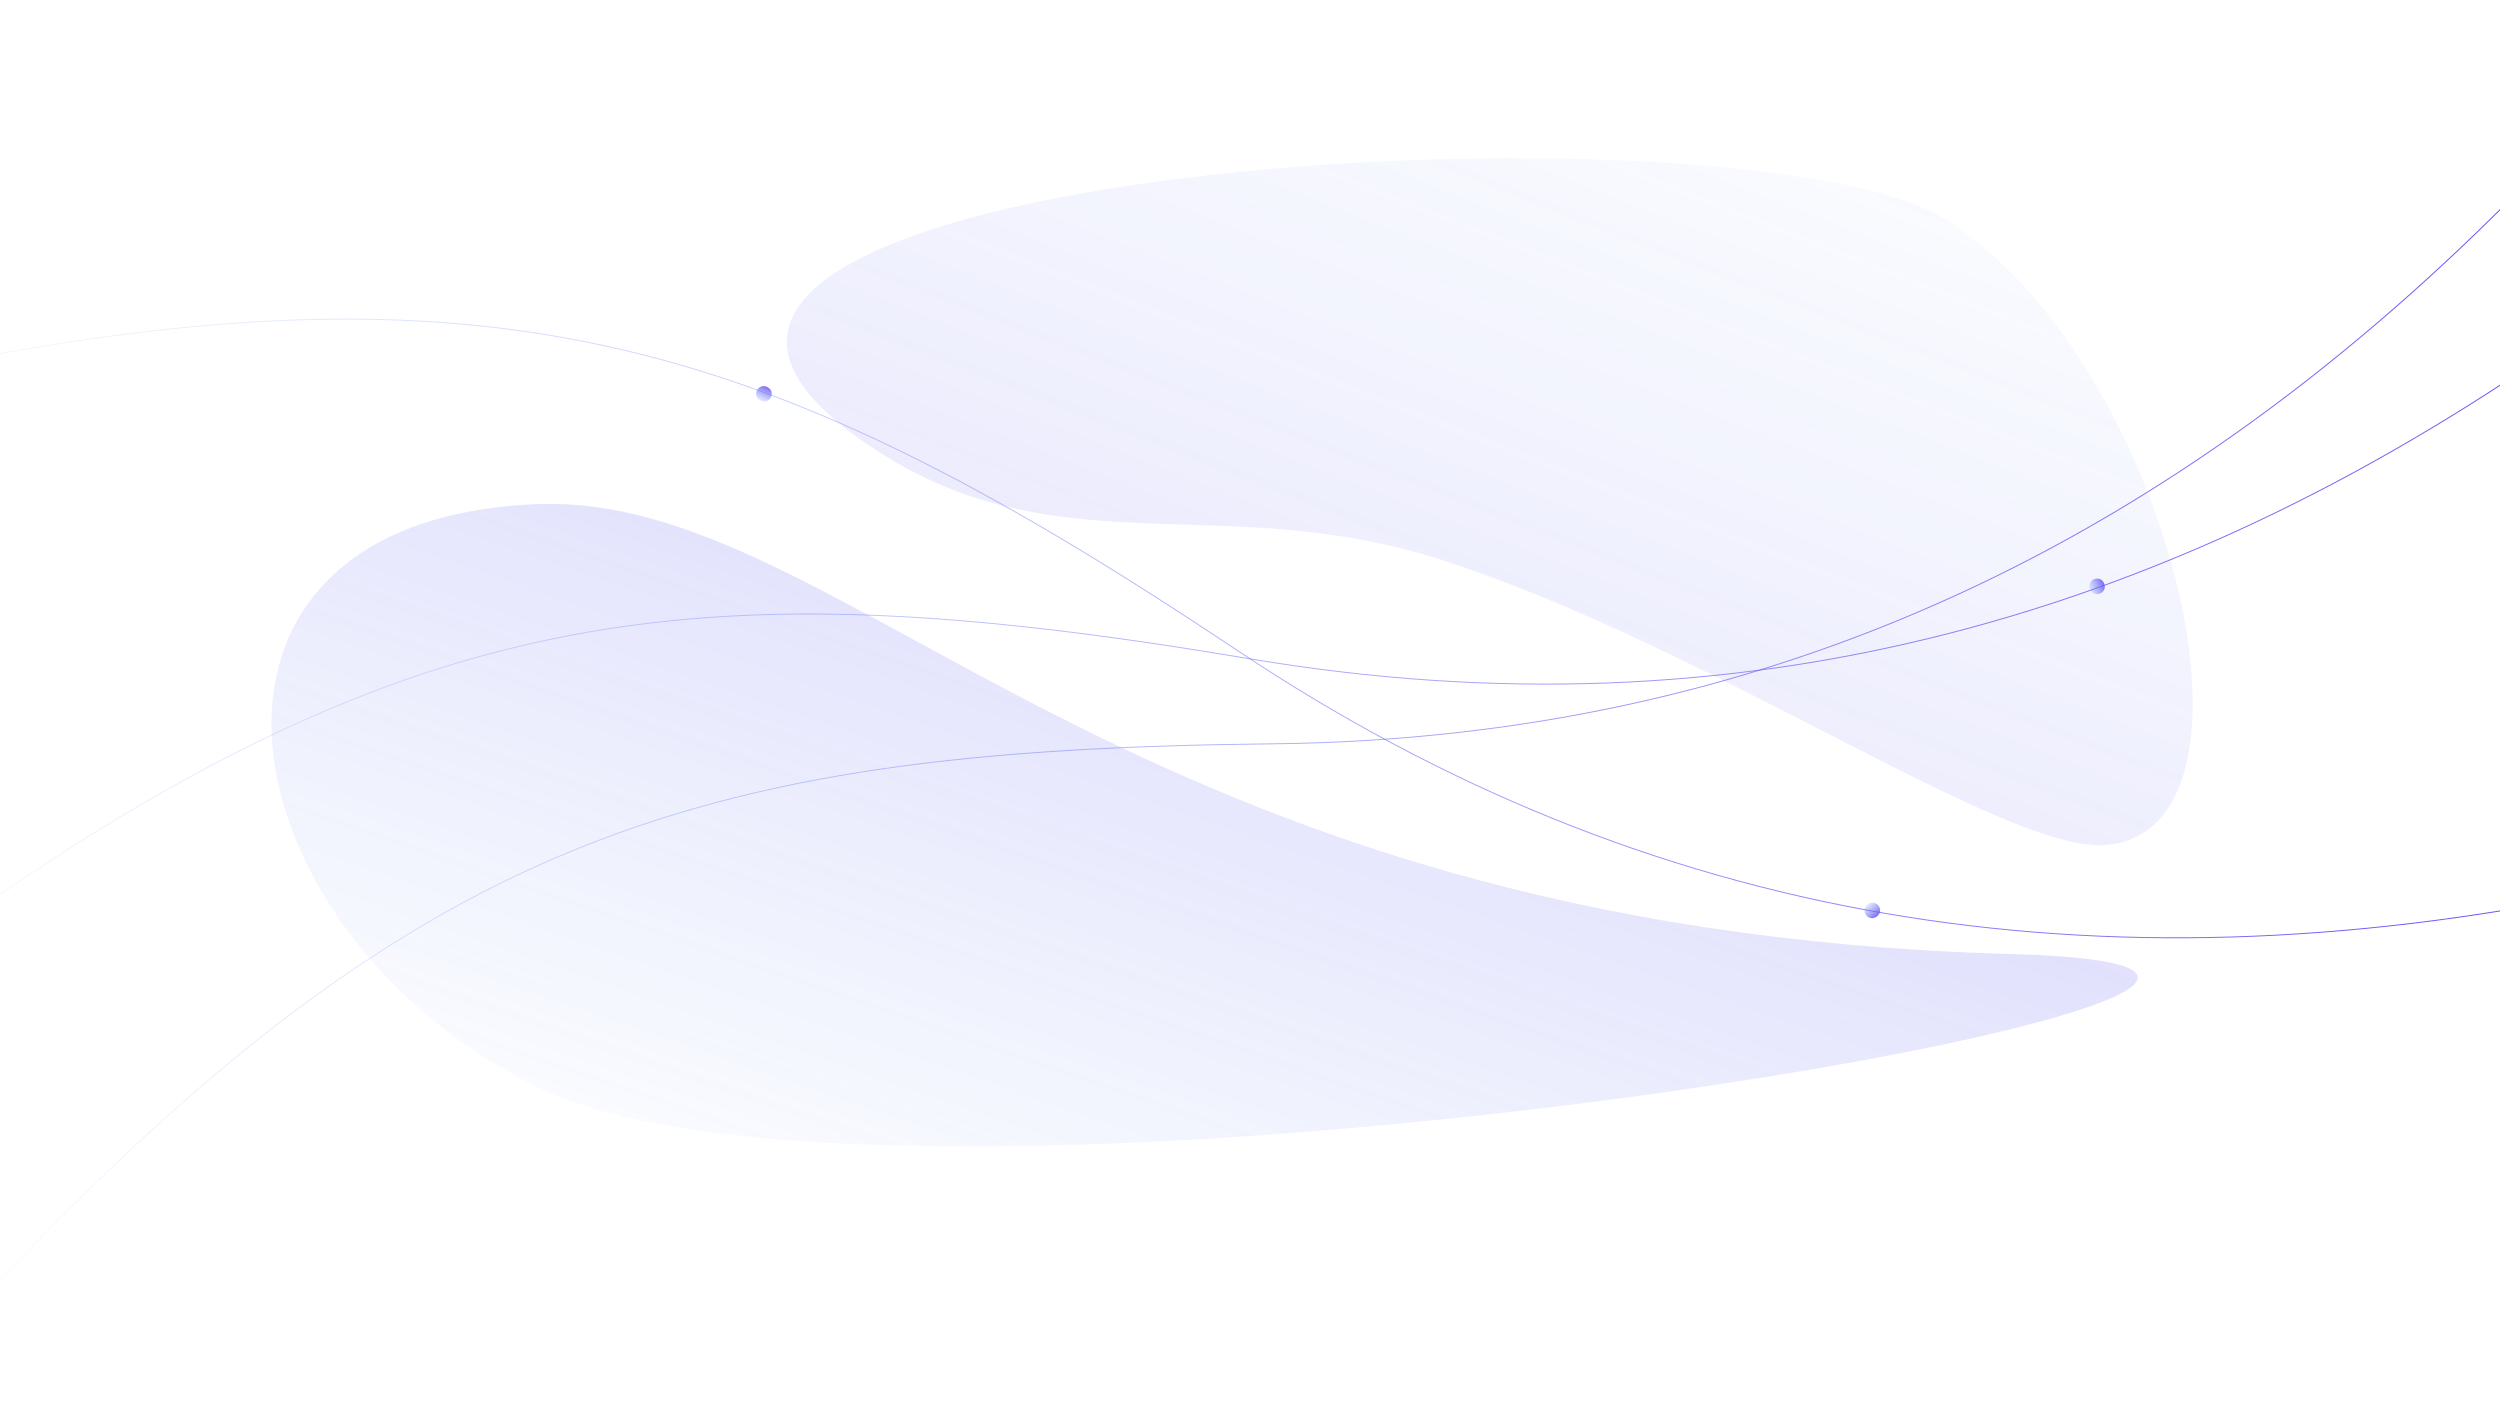 <svg class="svgHero" viewBox="0 0 2560 1440" fill="none" xmlns="http://www.w3.org/2000/svg">
<g id="bg-hero" clip-path="url(#clip0)">
<g id="Vector 1115" filter="url(#filter0_f)">
<path d="M2057.98 976.855C1146.98 951.753 866.415 503.508 549.588 516.267C151.315 532.306 225.523 952.751 549.588 1112.95C931.572 1301.78 2675.34 993.867 2057.98 976.855Z" fill="url(#paint0_linear)" fill-opacity="0.3"/>
</g>
<g id="Vector 1114" filter="url(#filter1_f)">
<path d="M1476.29 573.407C1751.06 662.18 2052.39 873.257 2155.63 865.308C2340.45 851.076 2216.87 362.765 1991.12 224.015C1779.29 93.818 501.679 169.375 872.949 444.168C1070.47 590.363 1242.46 497.856 1476.29 573.407Z" fill="url(#paint1_linear)" fill-opacity="0.2"/>
</g>
<path class="bg-heroline3" id="bg-heroline3" d="M1267.41 666.294L1267.13 666.71L1267.13 666.71L1267.41 666.294ZM-201.828 404.949C137.424 324.792 379.448 306.724 599.248 350.432C819.05 394.14 1016.68 499.636 1267.13 666.71L1267.68 665.879C1017.2 498.784 819.442 393.199 599.443 349.451C379.442 305.703 137.257 323.804 -202.058 403.976L-201.828 404.949ZM1267.13 666.71C1688.74 947.966 2147.67 1019.85 2660.28 914.971L2660.08 913.991C2147.69 1018.83 1689.05 946.969 1267.68 665.879L1267.13 666.71Z" fill="url(#paint2_linear)"/>
<path class="bg-heroline2" id="bg-heroline2" d="M1280.46 674.69L1280.38 675.183L1280.38 675.183L1280.46 674.69ZM-167.013 1037.71C109.696 825.695 323.115 710.133 541.546 660.032C759.979 609.929 983.476 625.276 1280.38 675.183L1280.54 674.197C983.607 624.284 759.952 608.91 541.322 659.057C322.691 709.204 109.139 824.862 -167.622 1036.91L-167.013 1037.71ZM1280.38 675.183C1780.18 759.197 2228.31 636.915 2653.07 331.374L2652.49 330.562C2227.92 635.966 1780.05 758.161 1280.54 674.197L1280.38 675.183Z" fill="url(#paint3_linear)"/>
<path class="bg-heroline1" id="bg-heroline1" d="M1302.45 761.686L1302.46 762.186L1302.46 762.186L1302.45 761.686ZM-58.434 1374.01C176.601 1116.57 366.325 965.216 572.515 877.42C778.707 789.623 1001.41 765.36 1302.46 762.186L1302.45 761.186C1001.37 764.36 778.5 788.624 572.123 876.5C365.745 964.377 175.906 1115.84 -59.173 1373.33L-58.434 1374.01ZM1302.46 762.186C1809.25 756.842 2228.83 557.531 2593.13 181.945L2592.41 181.248C2228.28 556.667 1808.94 755.846 1302.45 761.186L1302.46 762.186Z" fill="url(#paint4_linear)"/>
<rect id="square7" x="2143.06" y="590" width="16" height="16" rx="8" transform="rotate(22.26 2143.06 590)" fill="url(#paint5_linear)"/>
<rect id="square6" x="772" y="398.477" width="16" height="16" rx="8" transform="rotate(-20.018 772 398.477)" fill="url(#paint6_linear)"/>
<rect id="square5" x="1925.5" y="924.506" width="16" height="16" rx="8" transform="rotate(91.812 1925.5 924.506)" fill="url(#paint7_linear)"/>
</g>
<defs>
<filter id="filter0_f" x="-72" y="166" width="2611" height="1358" filterUnits="userSpaceOnUse" color-interpolation-filters="sRGB">
<feFlood flood-opacity="0" result="BackgroundImageFix"/>
<feBlend mode="normal" in="SourceGraphic" in2="BackgroundImageFix" result="shape"/>
<feGaussianBlur stdDeviation="175" result="effect1_foregroundBlur"/>
</filter>
<filter id="filter1_f" x="487" y="-300" width="2090.73" height="1702.83" filterUnits="userSpaceOnUse" color-interpolation-filters="sRGB">
<feFlood flood-opacity="0" result="BackgroundImageFix"/>
<feBlend mode="normal" in="SourceGraphic" in2="BackgroundImageFix" result="shape"/>
<feGaussianBlur stdDeviation="150" result="effect1_foregroundBlur"/>
</filter>
<linearGradient id="paint0_linear" x1="2189" y1="516" x2="1783.9" y2="1692.51" gradientUnits="userSpaceOnUse">
<stop stop-color="#7346F4"/>
<stop offset="1" stop-color="#538BF0" stop-opacity="0"/>
</linearGradient>
<linearGradient id="paint1_linear" x1="952.771" y1="1102.83" x2="1478.86" y2="-246.785" gradientUnits="userSpaceOnUse">
<stop stop-color="#7346F4"/>
<stop offset="1" stop-color="#538BF0" stop-opacity="0"/>
</linearGradient>
<linearGradient id="paint2_linear" x1="2663.88" y1="893.717" x2="-198.243" y2="383.698" gradientUnits="userSpaceOnUse">
<stop stop-color="#7346F4"/>
<stop offset="1" stop-color="#538BF0" stop-opacity="0"/>
</linearGradient>
<linearGradient id="paint3_linear" x1="2647.66" y1="310.509" x2="-172.442" y2="1016.85" gradientUnits="userSpaceOnUse">
<stop stop-color="#7346F4"/>
<stop offset="1" stop-color="#538BF0" stop-opacity="0"/>
</linearGradient>
<linearGradient id="paint4_linear" x1="2584.12" y1="162.36" x2="-67.452" y2="1354.43" gradientUnits="userSpaceOnUse">
<stop stop-color="#7346F4"/>
<stop offset="1" stop-color="#538BF0" stop-opacity="0"/>
</linearGradient>
<linearGradient id="paint5_linear" x1="2159.06" y1="590" x2="2143.06" y2="606" gradientUnits="userSpaceOnUse">
<stop stop-color="#7346F4"/>
<stop offset="1" stop-color="#538BF0" stop-opacity="0"/>
</linearGradient>
<linearGradient id="paint6_linear" x1="788" y1="398.477" x2="772" y2="414.477" gradientUnits="userSpaceOnUse">
<stop stop-color="#7346F4"/>
<stop offset="1" stop-color="#538BF0" stop-opacity="0"/>
</linearGradient>
<linearGradient id="paint7_linear" x1="1941.5" y1="924.506" x2="1925.5" y2="940.506" gradientUnits="userSpaceOnUse">
<stop stop-color="#7346F4"/>
<stop offset="1" stop-color="#538BF0" stop-opacity="0"/>
</linearGradient>
<clipPath id="clip0">
<rect width="2560" height="1440" fill="white"/>
</clipPath>
</defs>
</svg>
